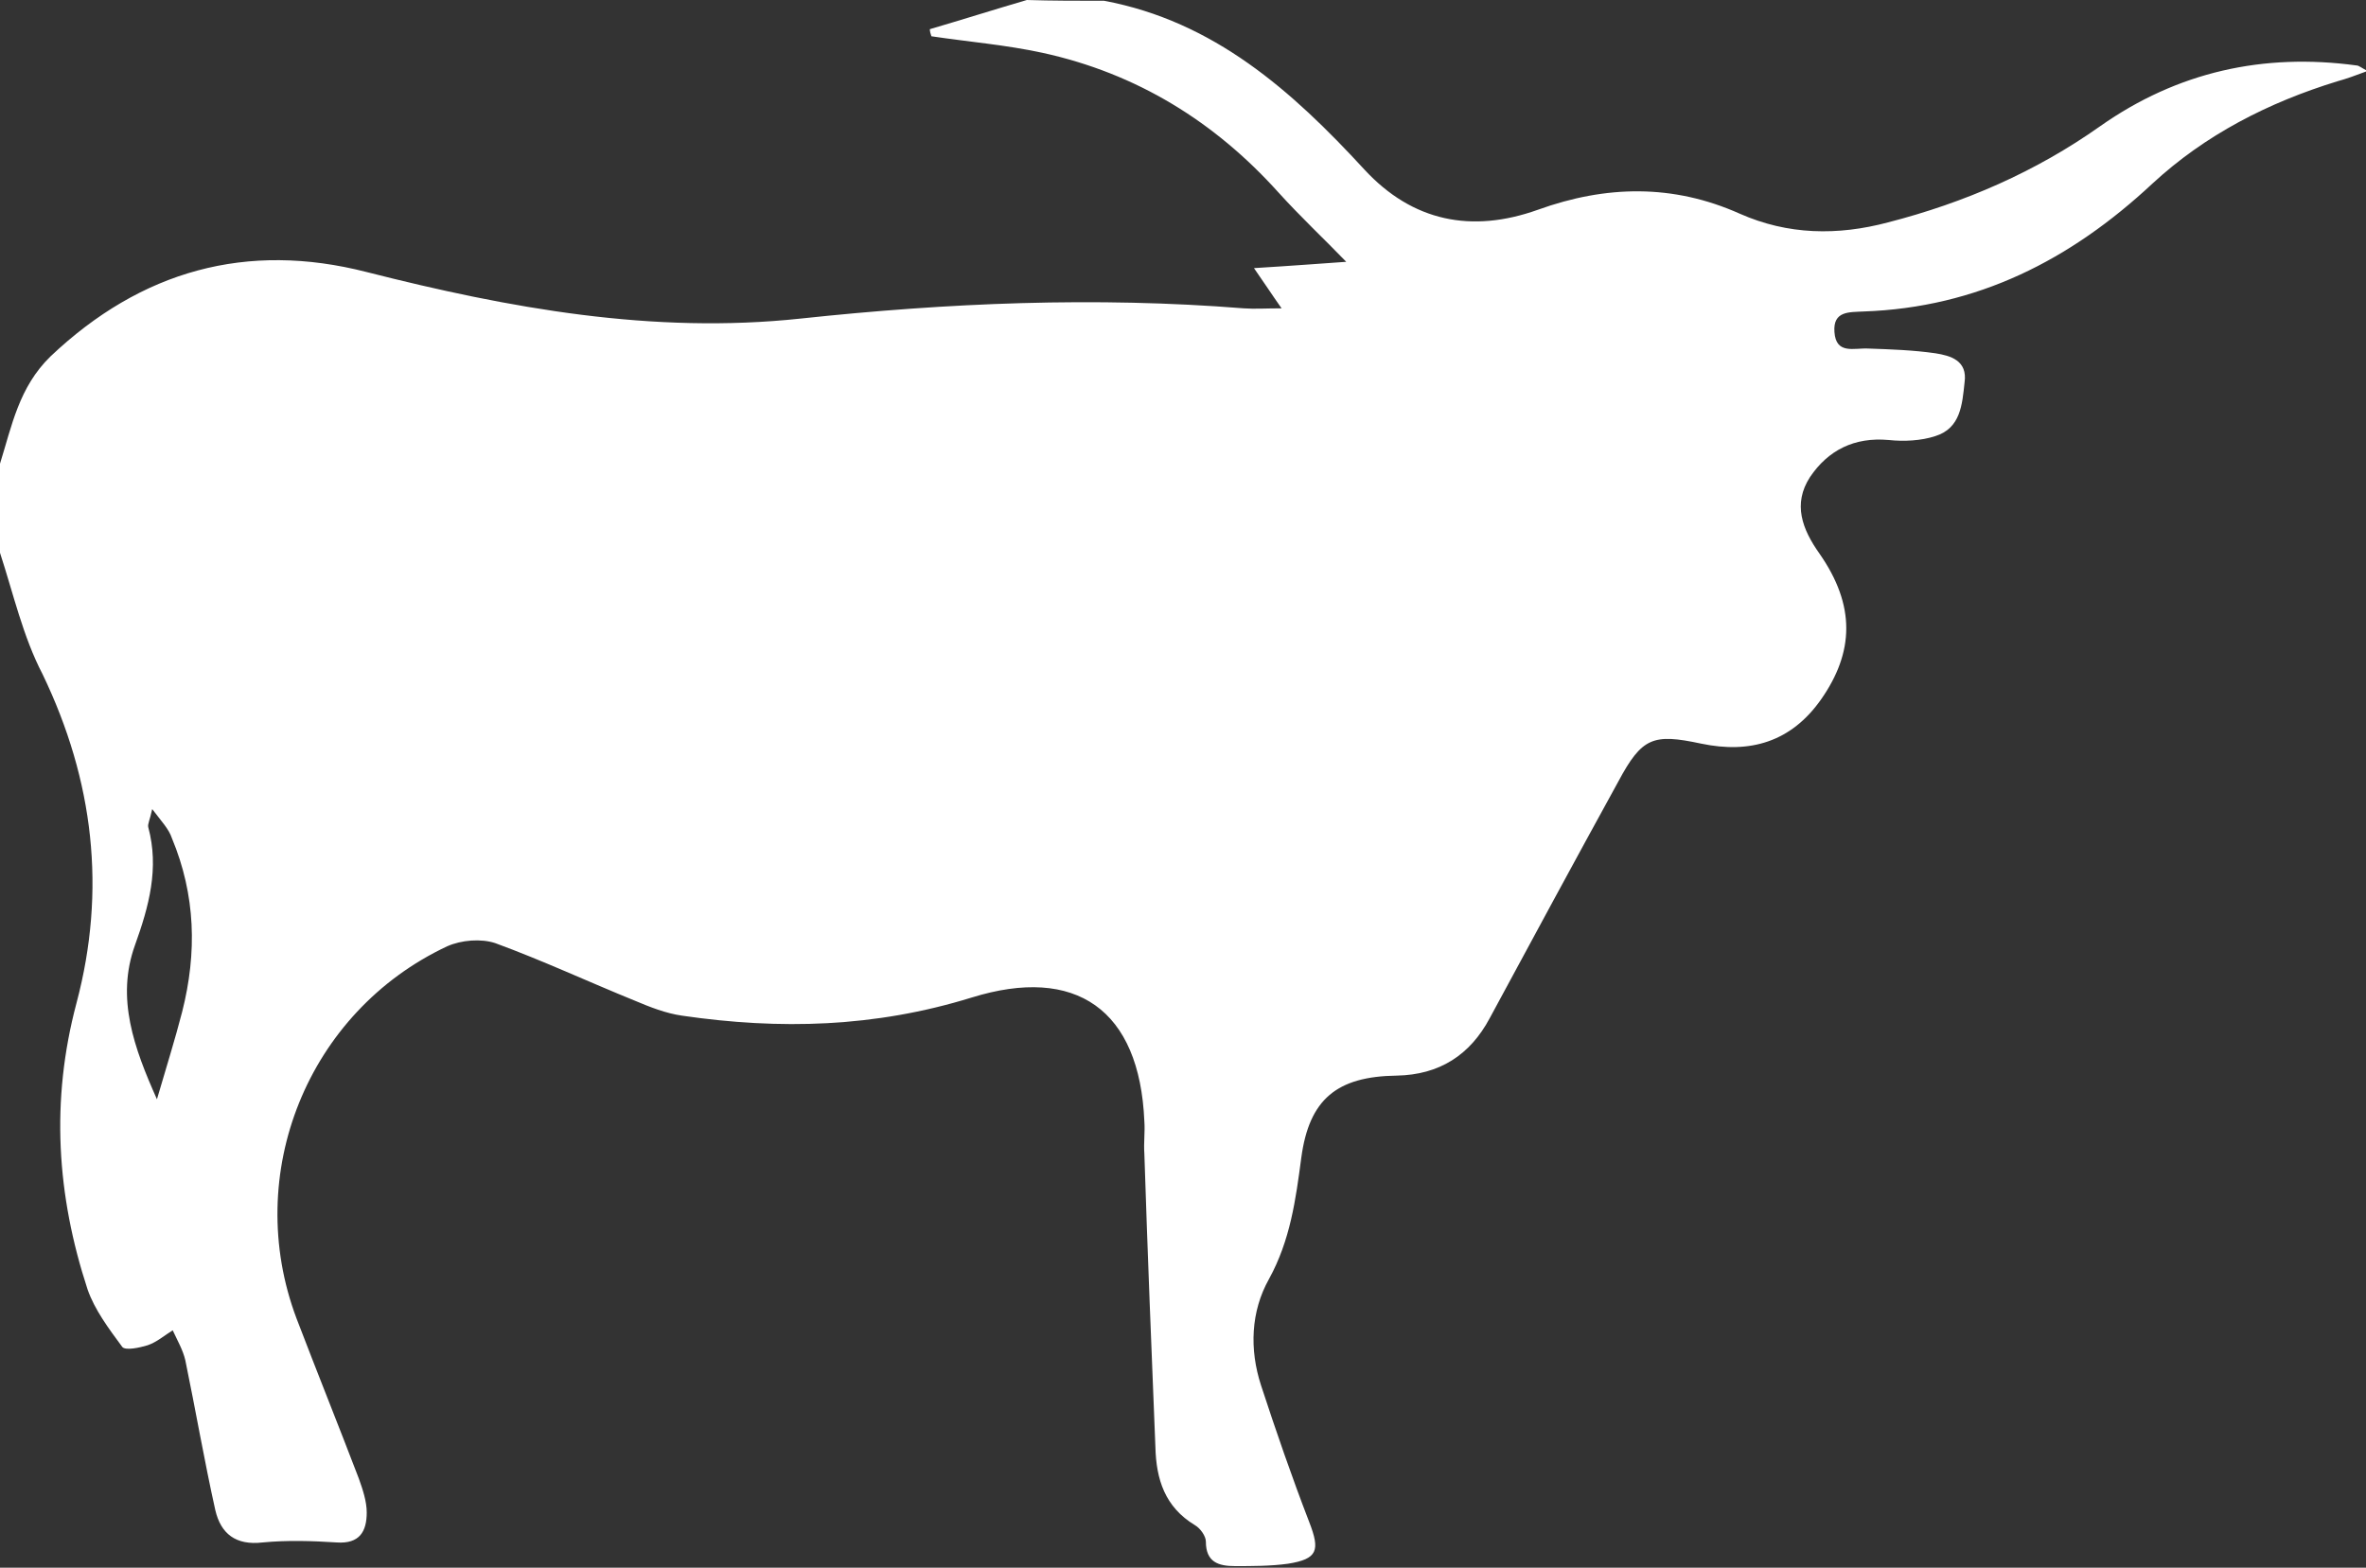 <?xml version="1.0" encoding="utf-8"?>
<!-- Generator: Adobe Illustrator 19.0.0, SVG Export Plug-In . SVG Version: 6.00 Build 0)  -->
<svg version="1.1" id="Layer_1" xmlns="http://www.w3.org/2000/svg" xmlns:xlink="http://www.w3.org/1999/xlink" x="0px" y="0px"
	 viewBox="0 0 300 198.8" style="enable-background:new 0 0 300 198.8;" xml:space="preserve">
<rect x="0" y="0" width="300" height="198.8" fill="#333333" stroke="none"/>
<style type="text/css">
	.st0{fill:#FFFFFF;}
</style>
<path id="XMLID_15_" class="st0" d="M140,0.1c13.9,2.6,23.8,11.4,33,21.4c6.1,6.6,13.6,8.1,22,5.1c8.6-3.1,17.1-3.3,25.6,0.5
	c6.1,2.7,12.4,2.8,18.8,1.1c9.7-2.5,18.7-6.4,26.9-12.2c9.8-6.9,20.7-9.3,32.5-7.7c0.3,0,0.6,0.3,1.4,0.7c-1.6,0.6-2.7,1-3.8,1.3
	c-8.8,2.7-16.8,6.8-23.5,13c-10.4,9.7-22.2,15.7-36.6,16.2c-1.8,0.1-3.9-0.1-3.7,2.6c0.2,2.9,2.5,2,4.3,2.1c2.9,0.1,5.7,0.2,8.5,0.6
	c1.9,0.3,4.1,0.9,3.7,3.7c-0.3,2.8-0.5,5.8-3.7,6.8c-1.8,0.6-4,0.7-5.9,0.5c-4.4-0.4-7.7,1.3-10,4.7c-2.2,3.4-1,6.6,1.2,9.7
	c4.6,6.6,4.4,12.5,0.2,18.5c-3.8,5.4-9,6.9-15.2,5.6c-6.1-1.3-7.5-0.8-10.5,4.8c-5.5,10-10.9,20-16.3,30c-2.5,4.7-6.4,7.2-11.8,7.3
	c-7.6,0.1-11.1,3-12.1,10.4c-0.7,5.3-1.4,10.5-4.1,15.4c-2.3,4.1-2.5,8.9-1,13.5c1.9,5.8,3.9,11.6,6.1,17.3c1.4,3.6,1.1,4.7-2.7,5.3
	c-2.2,0.3-4.5,0.3-6.7,0.3c-2.1,0-3.7-0.5-3.7-3.1c0-0.7-0.7-1.7-1.4-2.1c-3.8-2.3-4.9-5.8-5-9.9c-0.5-12.4-1-24.8-1.4-37.2
	c-0.1-1.4,0.1-2.8,0-4.1c-0.6-14.2-8.7-19.8-21.9-15.7c-12.3,3.8-24.3,4.1-36.7,2.3c-2.1-0.3-4.1-1.1-6-1.9
	c-5.9-2.4-11.7-5.1-17.7-7.3c-1.8-0.6-4.3-0.4-6.1,0.4c-17.7,8.3-26,28.9-19.1,47.2c2.6,6.8,5.3,13.5,7.9,20.3c0.5,1.4,1,2.9,1,4.3
	c0,2.4-0.9,4-3.8,3.8c-3.1-0.2-6.3-0.3-9.4,0c-3.4,0.4-5.3-1.1-6-4.1c-1.4-6.3-2.5-12.7-3.8-19c-0.3-1.3-1-2.5-1.6-3.8
	c-1,0.6-2,1.5-3.2,1.9c-1,0.3-2.8,0.7-3.2,0.2c-1.7-2.3-3.5-4.7-4.4-7.3c-3.9-11.9-4.7-23.9-1.4-36.3c3.8-14.3,2.2-28.2-4.3-41.7
	C2.9,80.7,1.7,75.3,0,70.1c0-3.8,0-7.5,0-11.3c1.5-4.8,2.4-9.7,6.4-13.6c11.5-10.9,24.9-14.6,40.1-10.7c18.1,4.6,36.3,7.9,55,5.9
	c18.7-2,37.4-2.8,56.2-1.3c1.4,0.1,2.8,0,4.8,0c-1.2-1.7-1.9-2.8-3.5-5.1c4.9-0.3,8.8-0.6,11.7-0.8c-2.7-2.8-5.8-5.7-8.6-8.8
	c-8.1-9-18-15.1-29.9-17.7c-4.6-1-9.4-1.4-14.1-2.1c-0.1-0.3-0.2-0.6-0.2-0.9c4.1-1.2,8.2-2.5,12.3-3.7C133.4,0.1,136.7,0.1,140,0.1
	z M19.3,102.6c-0.3,1.4-0.6,1.9-0.5,2.3c1.4,5.2,0.1,10-1.7,15c-2.4,6.7-0.1,13,2.8,19.5c1.2-4.1,2.3-7.6,3.2-11.1
	c1.9-7.5,1.7-14.8-1.3-22C21.4,105.1,20.5,104.2,19.3,102.6z"/>
<g id="XMLID_2_">
</g>
<g id="XMLID_18_">
</g>
<g id="XMLID_19_">
</g>
<g id="XMLID_20_">
</g>
<g id="XMLID_21_">
</g>
<g id="XMLID_22_">
</g>
</svg>
